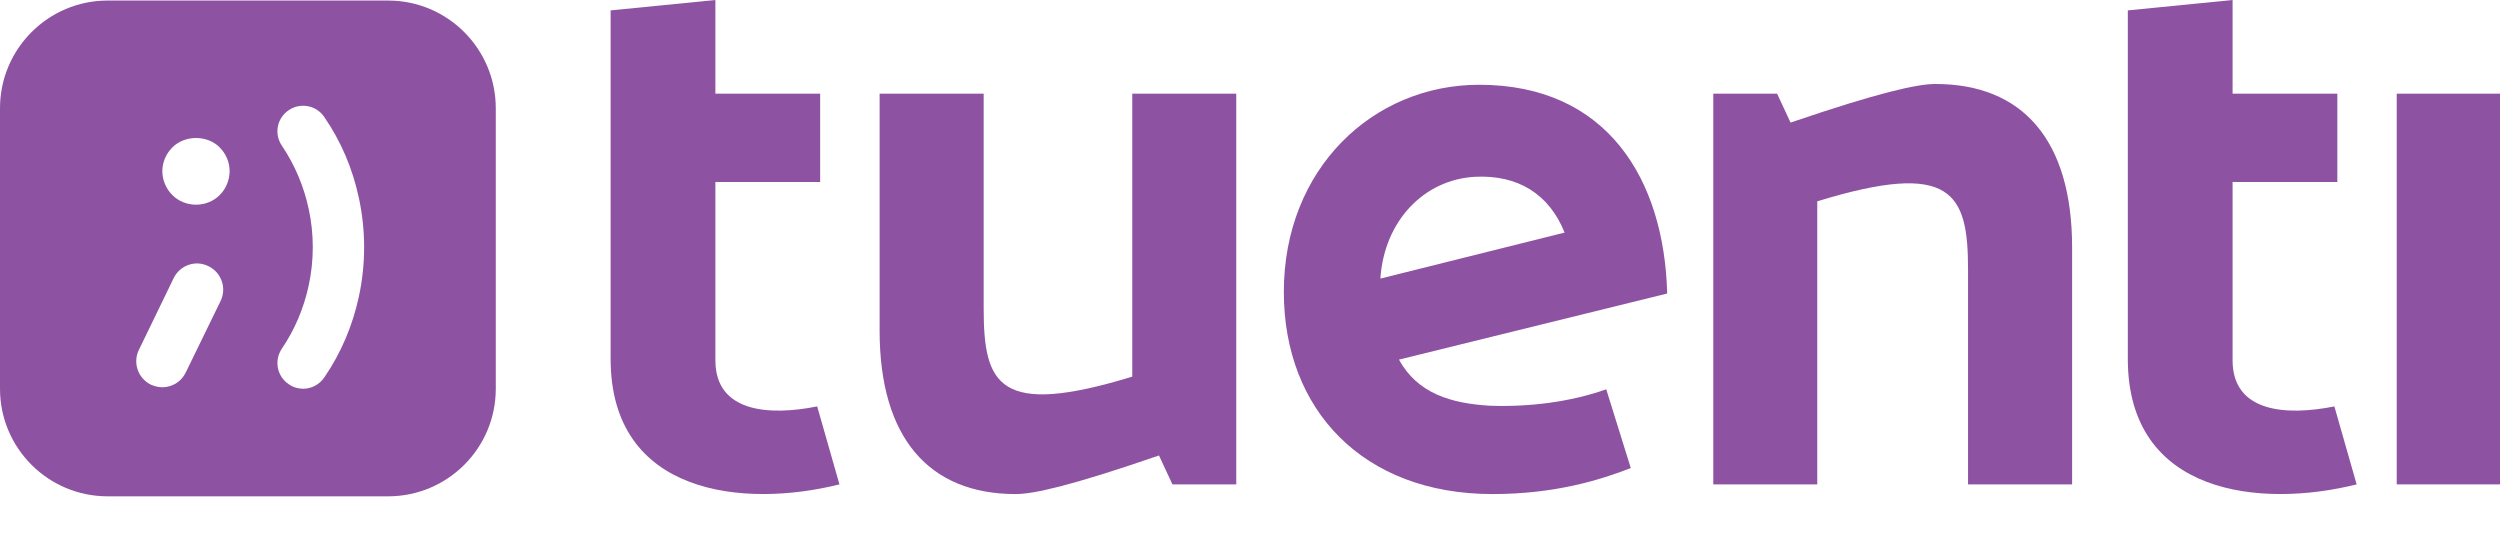<svg width="32" height="7" viewBox="0 0 32 7" fill="none" xmlns="http://www.w3.org/2000/svg">
<g id="Group" opacity="0.9">
<path id="Vector" d="M4.968 0.007H1.378C0.617 0.007 0 0.625 0 1.386V4.976C0 5.737 0.617 6.353 1.378 6.353H4.968C5.729 6.353 6.346 5.737 6.346 4.976V1.386C6.346 0.625 5.729 0.007 4.968 0.007ZM2.823 3.854L2.377 4.769C2.32 4.888 2.2 4.957 2.078 4.957C2.029 4.957 1.979 4.944 1.932 4.924C1.766 4.843 1.697 4.642 1.778 4.478L2.223 3.56C2.304 3.393 2.504 3.325 2.668 3.407C2.835 3.488 2.904 3.687 2.823 3.854ZM2.813 2.496C2.734 2.576 2.623 2.62 2.509 2.62C2.396 2.62 2.285 2.576 2.205 2.496C2.125 2.416 2.078 2.304 2.078 2.191C2.078 2.077 2.125 1.969 2.205 1.888C2.364 1.726 2.655 1.726 2.813 1.888C2.893 1.969 2.939 2.077 2.939 2.191C2.939 2.304 2.893 2.416 2.813 2.496ZM4.594 3.794C4.514 4.168 4.365 4.519 4.151 4.831C4.087 4.925 3.985 4.976 3.879 4.976C3.816 4.976 3.751 4.957 3.695 4.917C3.544 4.816 3.506 4.612 3.609 4.461C3.773 4.219 3.888 3.947 3.951 3.656C4.021 3.334 4.021 2.994 3.951 2.673C3.888 2.381 3.773 2.11 3.609 1.866C3.506 1.717 3.543 1.513 3.696 1.41C3.845 1.309 4.05 1.347 4.151 1.498C4.365 1.81 4.514 2.158 4.594 2.536C4.683 2.946 4.683 3.382 4.594 3.794Z" fill="#823F98"/>
<path id="Vector_2" d="M14.493 4.821C12.781 5.344 12.591 4.926 12.591 3.947V1.199H11.259V4.232C11.259 5.611 11.897 6.324 13 6.324C13.228 6.324 13.704 6.22 14.835 5.83L15.007 6.2H15.824V1.199H14.493V4.821H14.493Z" fill="#823F98"/>
<path id="Vector_3" d="M28.577 4.612V2.33H29.918V1.199H28.577V0L27.236 0.133V4.594C27.236 6.343 28.948 6.505 30.165 6.2L29.88 5.202C29.261 5.326 28.577 5.278 28.577 4.612Z" fill="#823F98"/>
<path id="Vector_4" d="M32 1.199H30.678V6.2H32V1.199Z" fill="#823F98"/>
<path id="Vector_5" d="M9.157 4.612V2.33H10.498V1.199H9.157V0L7.816 0.133V4.594C7.816 6.343 9.528 6.505 10.745 6.2L10.46 5.202C9.842 5.326 9.157 5.278 9.157 4.612Z" fill="#823F98"/>
<path id="Vector_6" d="M24.773 1.075C24.544 1.075 24.06 1.18 22.919 1.569L22.747 1.199H21.93V6.2H23.261V2.577C24.991 2.045 25.191 2.473 25.191 3.452V6.2H26.523V3.167C26.523 1.788 25.885 1.075 24.773 1.075Z" fill="#823F98"/>
<path id="Vector_7" d="M19.067 5.193C18.582 5.164 18.145 5.04 17.907 4.603L21.34 3.757C21.302 2.293 20.57 1.085 18.934 1.085C17.574 1.085 16.433 2.159 16.433 3.737C16.433 5.24 17.441 6.324 19.105 6.324C19.904 6.324 20.484 6.143 20.874 5.991L20.56 4.983C20.104 5.145 19.571 5.212 19.067 5.193ZM18.877 2.263C19.428 2.235 19.828 2.482 20.027 2.977L17.669 3.566C17.716 2.834 18.221 2.301 18.877 2.263Z" fill="#823F98"/>
</g>
</svg>
